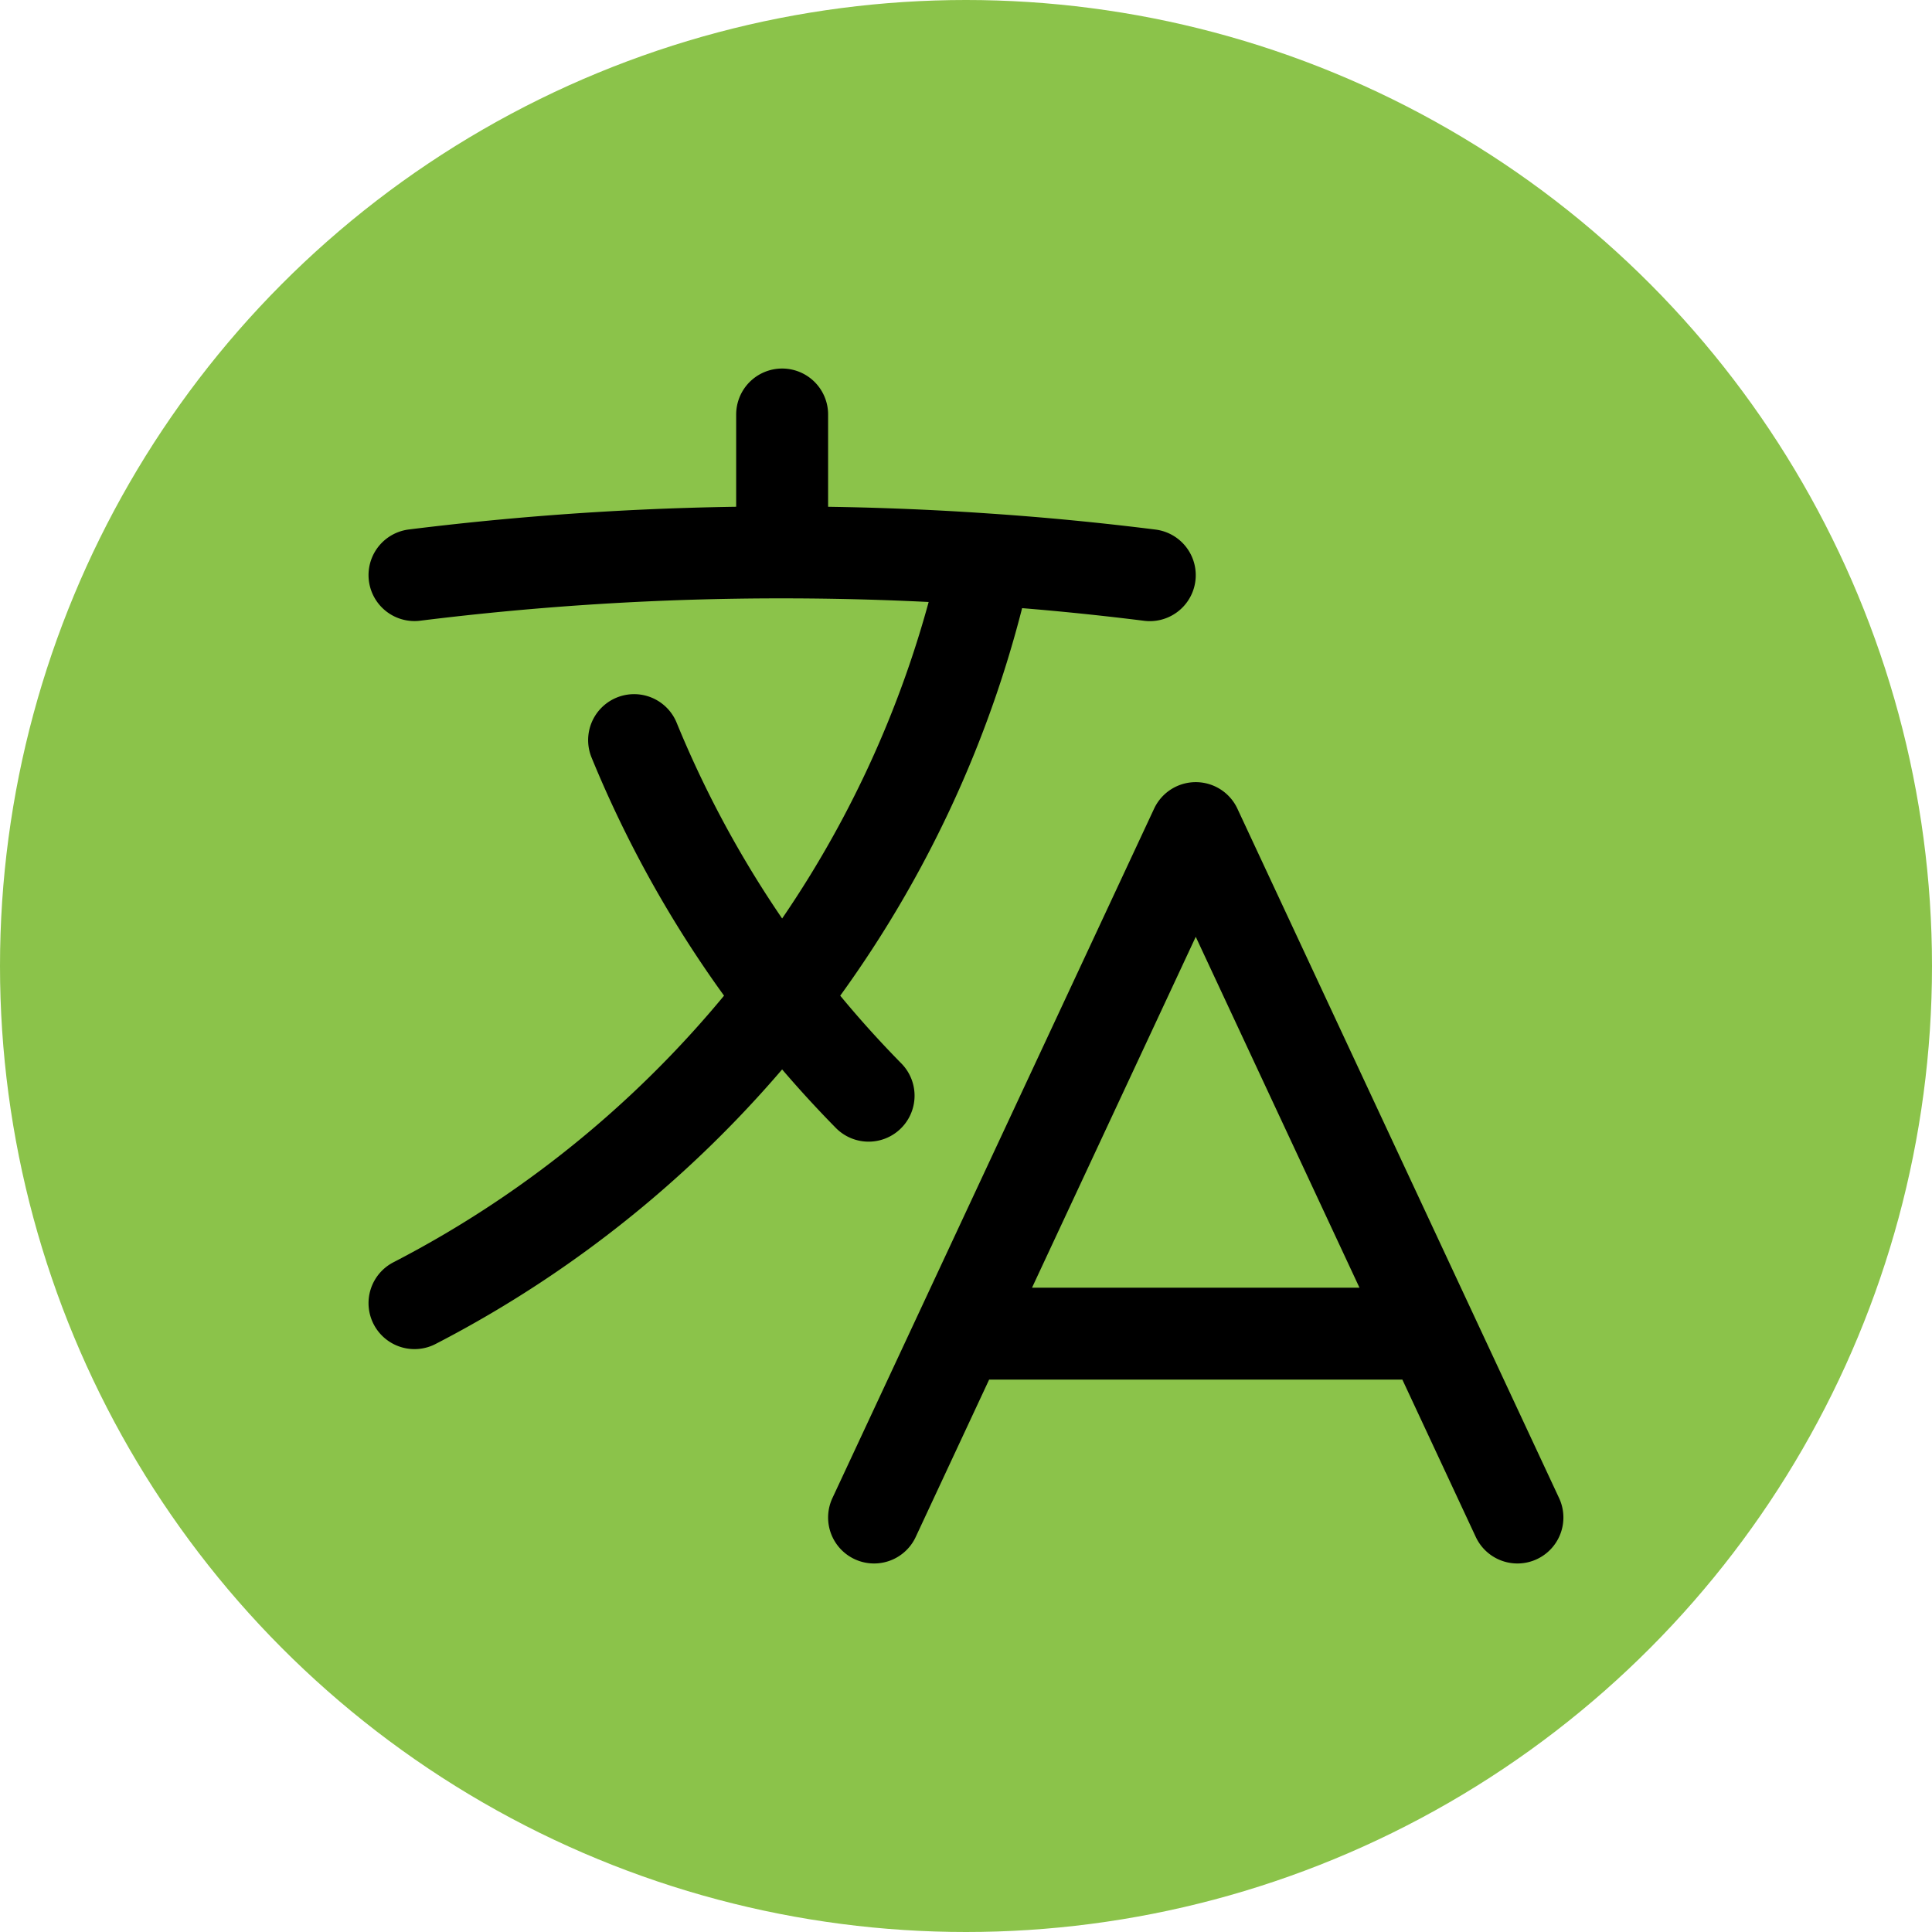 <?xml version="1.0" encoding="UTF-8" standalone="no"?>
<svg
   fill="none"
   viewBox="0 0 24 24"
   stroke-width="1.5"
   stroke="currentColor"
   class="size-6"
   version="1.1"
   id="svg1"
   xmlns="http://www.w3.org/2000/svg"
   xmlns:svg="http://www.w3.org/2000/svg">
  <defs
     id="defs1" />
  <circle
     style="fill:#8bc34a;fill-opacity:1;stroke-width:1.002;stroke:none"
     id="path3"
     cx="12"
     cy="12"
     r="12" />
  <path
     stroke-linecap="round"
     stroke-linejoin="round"
     d="m 10.858,18.851 3.996,-8.564 3.996,8.564 M 12,16.567 h 5.709 M 5.149,7.144 A 36.899,36.899 0 0 1 9.716,6.862 m 0,0 c 0.853,0 1.7,0.029 2.538,0.087 M 9.716,6.862 V 5.149 M 12.254,6.949 C 11.373,10.978 8.719,14.345 5.149,16.188 M 12.254,6.949 c 0.682,0.046 1.359,0.112 2.029,0.196 M 10.79,13.611 A 13.719,13.719 0 0 1 7.877,9.194"
     id="path1"
     style="stroke-width:1.142" />
</svg>
